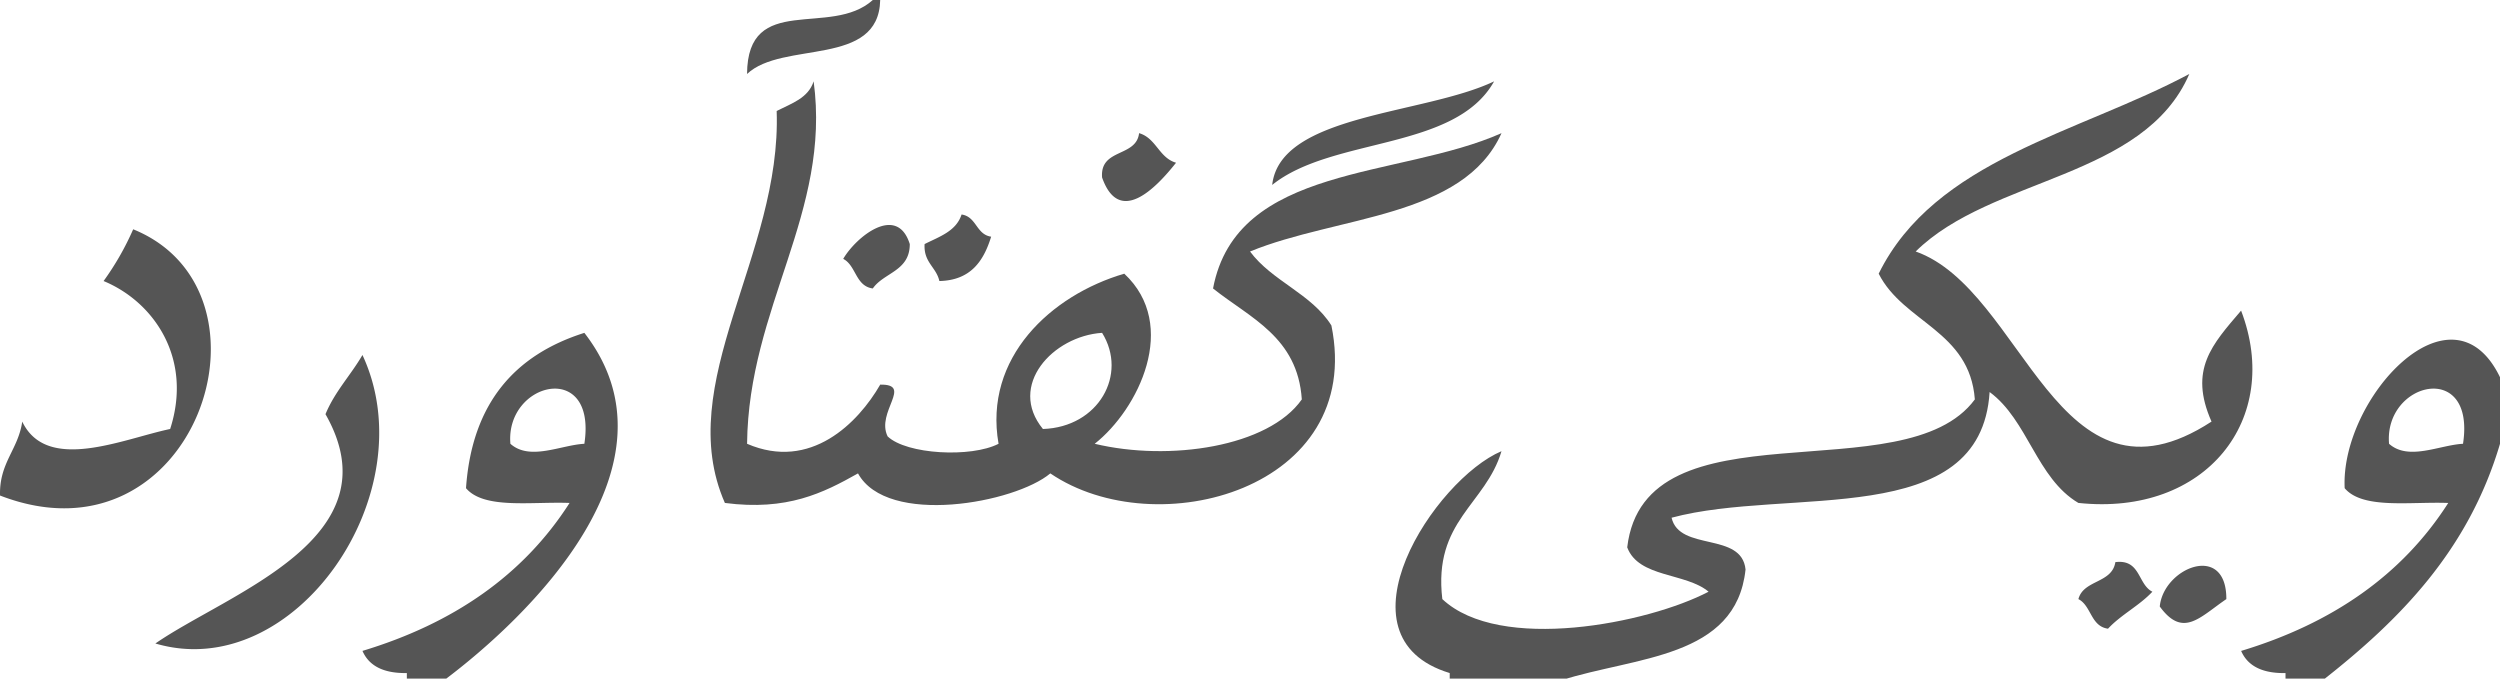<?xml version="1.0" encoding="UTF-8" standalone="no"?>
<svg xmlns="http://www.w3.org/2000/svg" width="140" height="38" viewBox="0 0 140 38">
	<g fill="#555" fill-rule="evenodd" clip-rule="evenodd">
		<path d="M48.877 0h.414c-.076 3.79-5.47 2.262-7.456 4.143C41.858-.464 46.52 2.129 48.877 0zm38.52 38.106h-6.213v-.415c-6.66-2.023-.813-10.858 2.899-12.425-.878 2.988-3.832 3.899-3.313 8.284 3.214 3.018 11.52 1.362 14.91-.414-1.272-1.074-3.92-.773-4.556-2.485.975-8.275 15.542-2.958 19.467-8.284-.29-3.853-3.992-4.291-5.385-7.041 3.146-6.381 11.187-7.867 17.396-11.184-2.543 5.879-11.084 5.761-15.324 9.941 6.1 2.162 7.898 15.173 16.567 9.526-1.29-2.913.034-4.313 1.656-6.214 2.322 6.067-1.97 11.531-9.113 10.769-2.342-1.385-2.822-4.631-4.97-6.211-.487 7.796-11.283 5.283-17.81 7.039.438 1.91 3.927.769 4.142 2.9-.53 4.991-6.174 4.87-10.353 6.214zM45.564 4.556c.986 7.339-3.651 12.64-3.728 20.296 3.553 1.536 6.224-1.171 7.456-3.313 1.855-.031-.252 1.534.414 2.898 1.059 1.014 4.679 1.205 6.213.415-.846-4.816 2.927-8.318 7.04-9.526 3.096 2.888.79 7.595-1.656 9.526 4.18 1.002 9.738.174 11.598-2.485-.232-3.495-2.898-4.557-4.971-6.213 1.316-6.968 10.42-6.147 16.154-8.697-2.14 4.764-9.187 4.619-14.082 6.627 1.232 1.664 3.439 2.358 4.556 4.142 1.873 9.152-9.794 12.327-15.74 8.284-1.978 1.661-9.135 2.98-10.77 0-1.943 1.093-3.961 2.111-7.455 1.655-2.945-6.701 3.187-13.891 2.9-21.951.824-.419 1.769-.716 2.07-1.658zm12.84 19.468c3.12-.104 4.762-3.055 3.313-5.385-2.757.18-5.308 2.951-3.313 5.385z"/>
		<path d="M83.67 4.556c-2.181 3.895-9.057 3.094-12.427 5.8.443-3.979 8.499-3.926 12.427-5.8zM63.789 7.457c.962.279 1.107 1.376 2.07 1.656-1.151 1.456-3.188 3.537-4.142.828-.131-1.649 1.916-1.121 2.072-2.484zm-9.941 4.555c.844.121.812 1.12 1.657 1.242-.424 1.37-1.147 2.443-2.9 2.484-.176-.787-.891-1.04-.827-2.07.824-.417 1.767-.715 2.07-1.656zm-2.9 1.657c0 1.521-1.45 1.587-2.071 2.485-.973-.131-.927-1.282-1.657-1.657.714-1.226 3.015-3.103 3.728-.828zm-43.49-.829C16.126 16.361 10.9 31.962.002 27.75c-.05-1.845 1.02-2.567 1.243-4.141 1.383 2.889 5.626.975 8.284.414 1.279-3.964-.92-7.124-3.728-8.285a15.59 15.59 0 001.657-2.898zm17.396 25.266h-2.071v-.415c-1.263.021-2.11-.375-2.485-1.241 5.09-1.537 9.013-4.243 11.598-8.285-2.125-.083-4.786.368-5.8-.827.334-4.776 2.75-7.469 6.628-8.698 5.728 7.382-3.114 15.903-7.87 19.466zm3.728-13.254c1.092.971 2.824.069 4.142 0 .72-4.721-4.436-3.469-4.142 0zM140 21.124v3.729c-1.765 5.967-5.606 9.856-9.941 13.254h-2.07v-.415c-1.263.021-2.11-.375-2.485-1.241 5.09-1.537 9.013-4.243 11.598-8.285-2.125-.083-4.786.368-5.8-.827-.25-5.007 5.99-11.815 8.698-6.215zm-6.213 3.728c1.092.971 2.823.069 4.142 0 .72-4.721-4.436-3.469-4.142 0zM20.298 19.881c3.606 7.744-3.814 18.456-11.597 16.154 4.135-2.854 13.488-5.886 9.526-12.841.525-1.269 1.41-2.178 2.07-3.313zm98.162 11.598c1.419-.175 1.246 1.241 2.073 1.657-.733.785-1.753 1.284-2.485 2.071-.973-.134-.928-1.283-1.658-1.657.289-1.092 1.886-.875 2.07-2.071zm6.215 2.071c-1.491 1.013-2.423 2.2-3.728.414.207-2.169 3.743-3.616 3.728-.414z"/>
	</g>
</svg>
